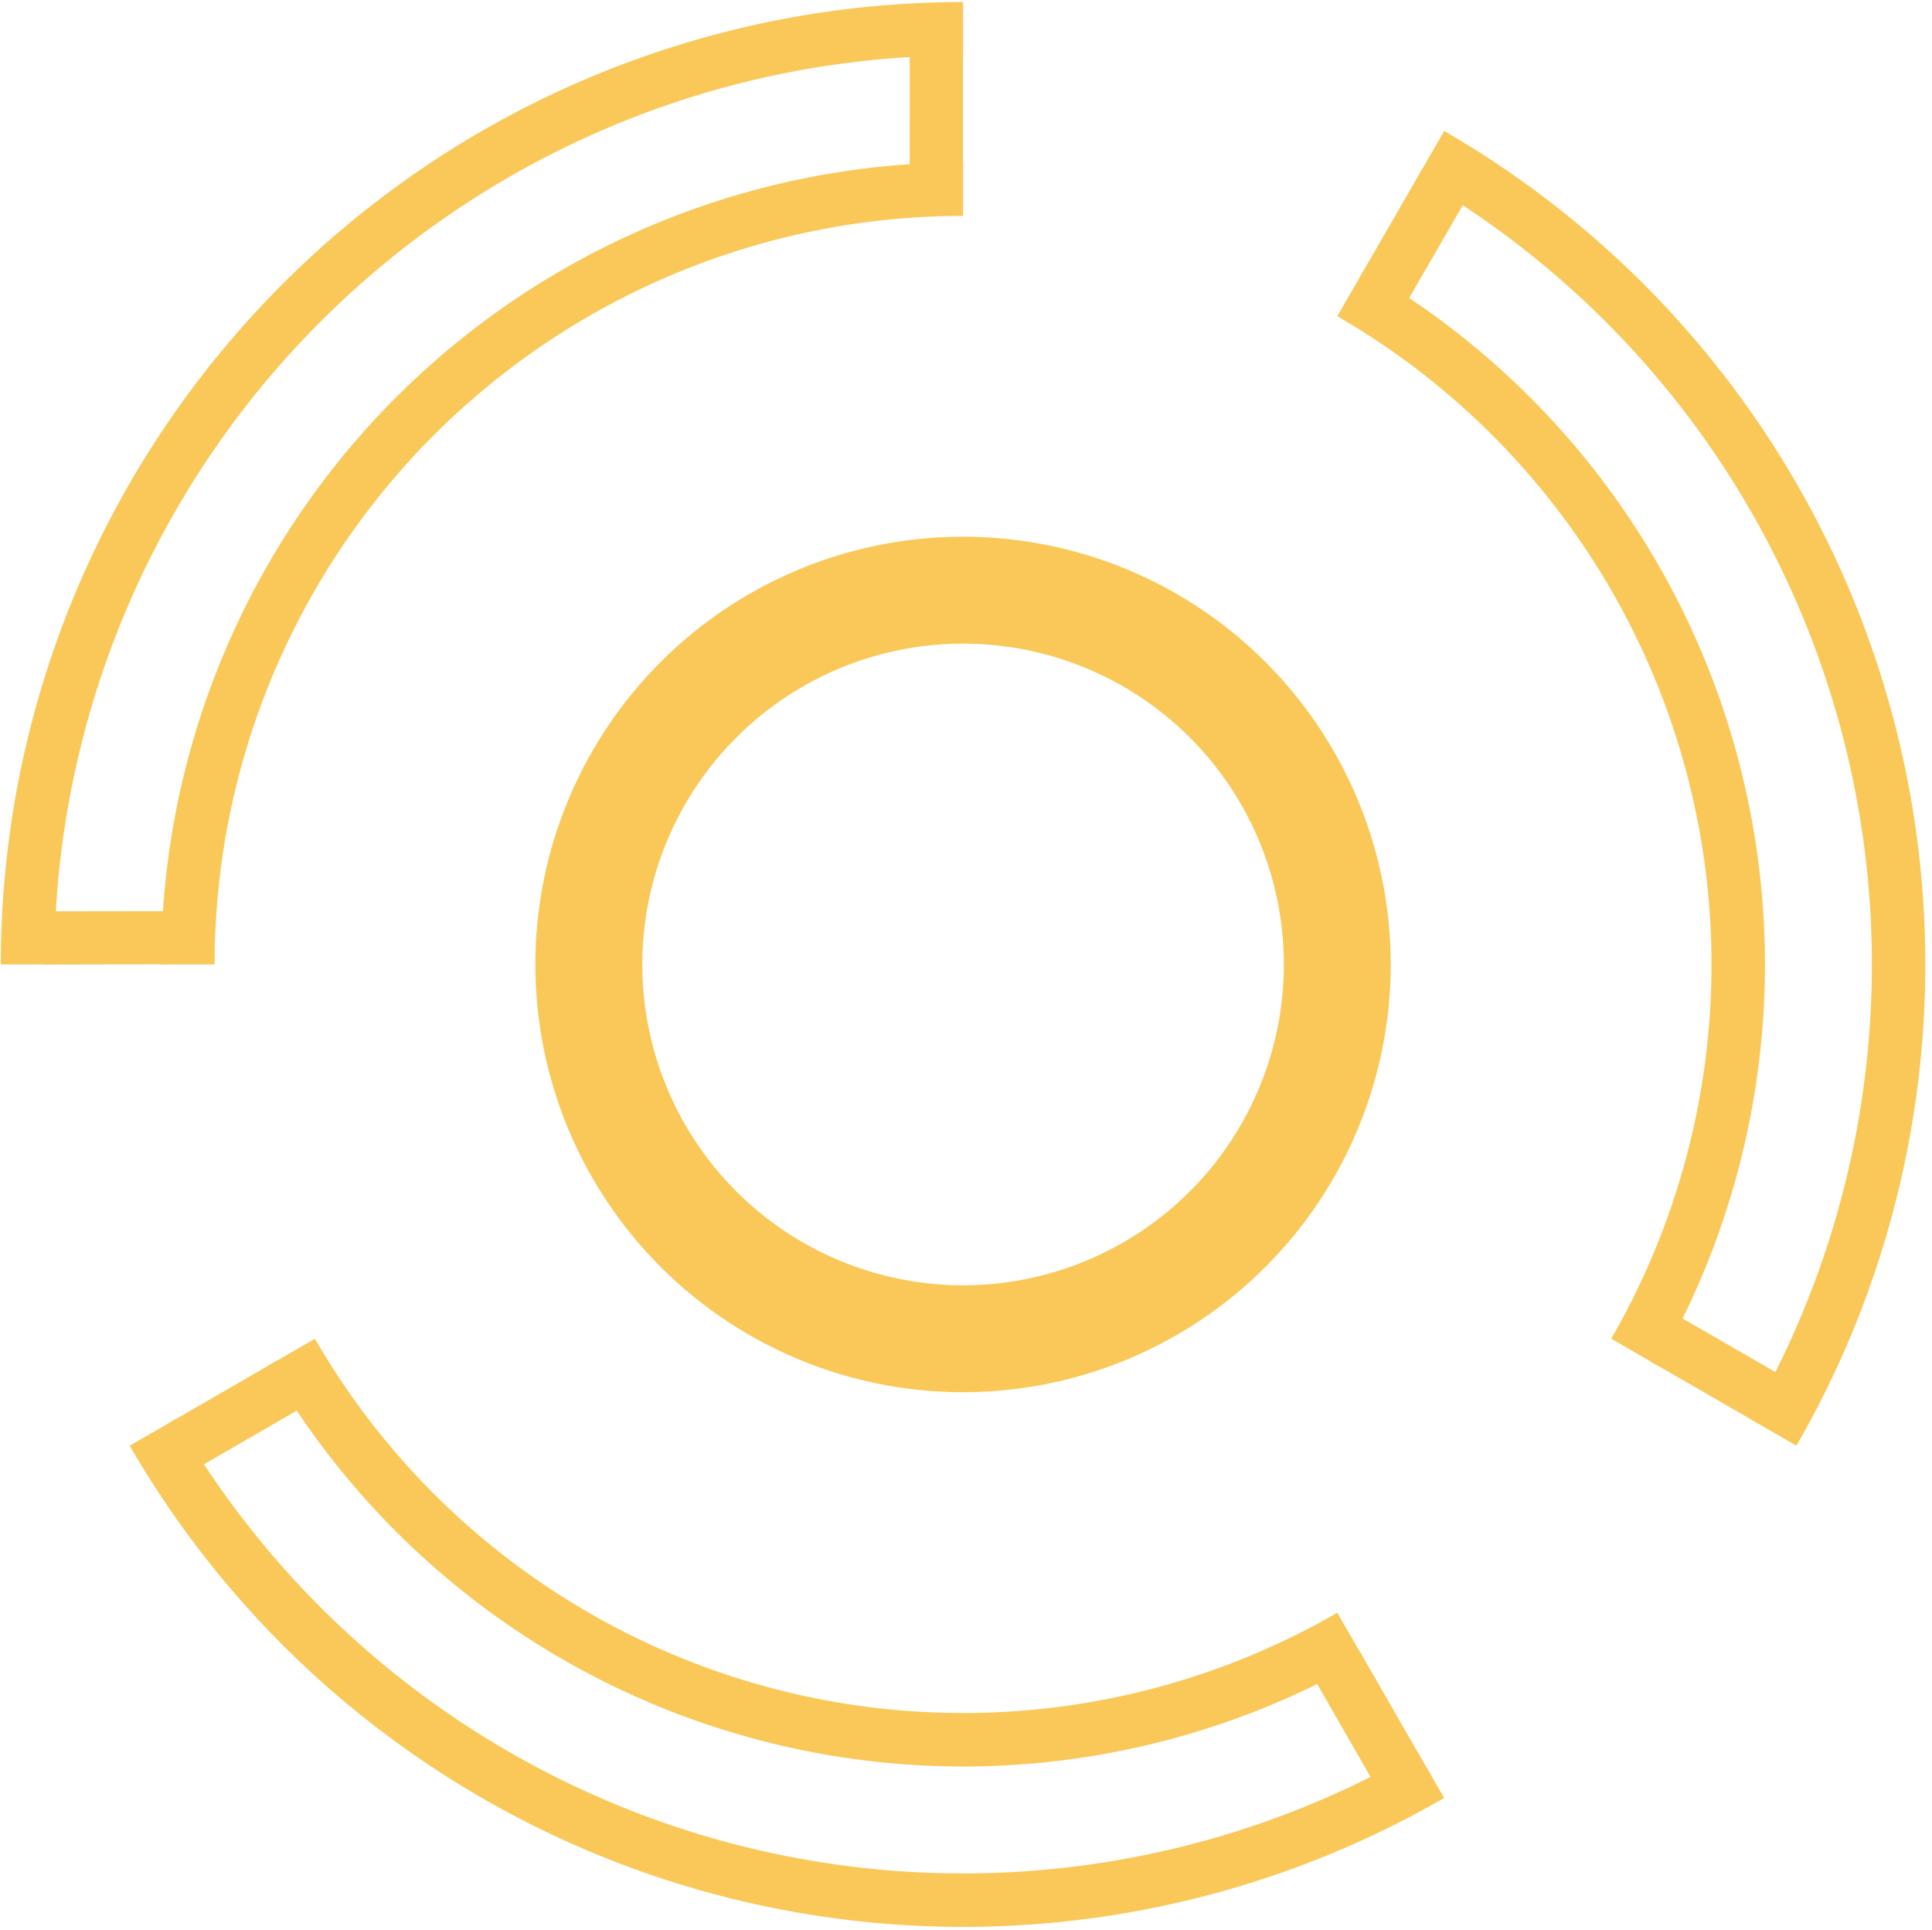 <?xml version="1.0" encoding="UTF-8" standalone="no"?>
<!-- Created with Inkscape (http://www.inkscape.org/) -->

<svg
   width="79.467mm"
   height="79.375mm"
   viewBox="0 0 79.467 79.375"
   version="1.1"
   id="svg1925"
   inkscape:version="1.1.2 (0a00cf5339, 2022-02-04)"
   sodipodi:docname="logo.svg"
   xmlns:inkscape="http://www.inkscape.org/namespaces/inkscape"
   xmlns:sodipodi="http://sodipodi.sourceforge.net/DTD/sodipodi-0.dtd"
   xmlns="http://www.w3.org/2000/svg"
   xmlns:svg="http://www.w3.org/2000/svg">
  <sodipodi:namedview
     id="namedview1927"
     pagecolor="#ffffff"
     bordercolor="#666666"
     borderopacity="1.0"
     inkscape:pageshadow="2"
     inkscape:pageopacity="0.0"
     inkscape:pagecheckerboard="0"
     inkscape:document-units="mm"
     showgrid="false"
     inkscape:zoom="2"
     inkscape:cx="164.5"
     inkscape:cy="160.75"
     inkscape:window-width="1920"
     inkscape:window-height="1023"
     inkscape:window-x="1920"
     inkscape:window-y="0"
     inkscape:window-maximized="1"
     inkscape:current-layer="layer2" />
  <defs
     id="defs1922" />
  <g
     inkscape:label="Layer 1"
     inkscape:groupmode="layer"
     id="layer1"
     transform="translate(-17.285,-12.283)" />
  <g
     inkscape:groupmode="layer"
     id="layer2"
     inkscape:label="Layer 2">
    <g
       id="g2059"
       transform="matrix(0.108,0,0,0.108,6.833,28.988)">
      <rect
         width="600"
         height="400"
         x="0"
         y="0"
         id="0"
         fill="none" />
      <g
         id="g2036"
         transform="matrix(2.036,0,0,2.036,-307.283,-308.35)">
        <path
           d="M 390,44.115 A 180,180 0 0 1 455.885,290 l -8.66,-5 A 170,170 0 0 0 385,52.776 Z"
           fill="#fac858"
           stroke="#eeeeee"
           stroke-width="0"
           stroke-linejoin="round"
           id="path2012" />
        <path
           d="M 390,355.885 A 180,180 0 0 1 144.115,290 l 8.66,-5 A 170,170 0 0 0 385,347.224 Z"
           fill="#fac858"
           stroke="#eeeeee"
           stroke-width="0"
           stroke-linejoin="round"
           id="path2016" />
        <path
           d="M 120,200 A 180,180 0 0 1 300,20 V 30 A 170,170 0 0 0 130,200 Z"
           fill="#fac858"
           stroke="#eeeeee"
           stroke-width="0"
           stroke-linejoin="round"
           id="path2020" />
        <path
           d="M 375,70.096 A 150,150 0 0 1 429.904,275 l -8.66,-5 A 140,140 0 0 0 370,78.756 Z"
           fill="#fac858"
           id="path2024" />
        <path
           d="M 375,329.904 A 150,150 0 0 1 170.096,275 l 8.66,-5 A 140,140 0 0 0 370,321.244 Z"
           fill="#fac858"
           id="path2028" />
        <path
           d="M 150,200 A 150,150 0 0 1 300,50 V 60 A 140,140 0 0 0 160,200 Z"
           fill="#fac858"
           id="path2032" />
        <path
           d="m 300,120 a 80,80 0 1 1 -0.008,0 M 300,140 a 60,60 0 1 0 0.006,0 z"
           fill="#fac858"
           id="path2034" />
        <rect
           fill="#fac858"
           id="rect645"
           width="9.952"
           height="23.232"
           x="359.816"
           y="-148.448"
           transform="rotate(29.995)" />
        <rect
           fill="#fac858"
           id="rect645-3"
           width="9.952"
           height="23.232"
           x="290.03"
           y="28.228"
           transform="rotate(0.012)" />
        <rect
           fill="#fac858"
           id="rect645-6"
           width="9.952"
           height="23.232"
           x="190.253"
           y="-151.249"
           transform="rotate(89.914)" />
        <rect
           fill="#fac858"
           id="rect645-7"
           width="9.952"
           height="23.232"
           x="323.207"
           y="-11.434"
           transform="rotate(59.952)" />
        <rect
           fill="#fac858"
           id="rect645-5"
           width="9.952"
           height="23.232"
           x="150.871"
           y="471.033"
           transform="rotate(-29.88)" />
        <rect
           fill="#fac858"
           id="rect645-35"
           width="9.952"
           height="23.232"
           x="-23.428"
           y="508.297"
           transform="rotate(-60.025)" />
      </g>
    </g>
  </g>
</svg>

